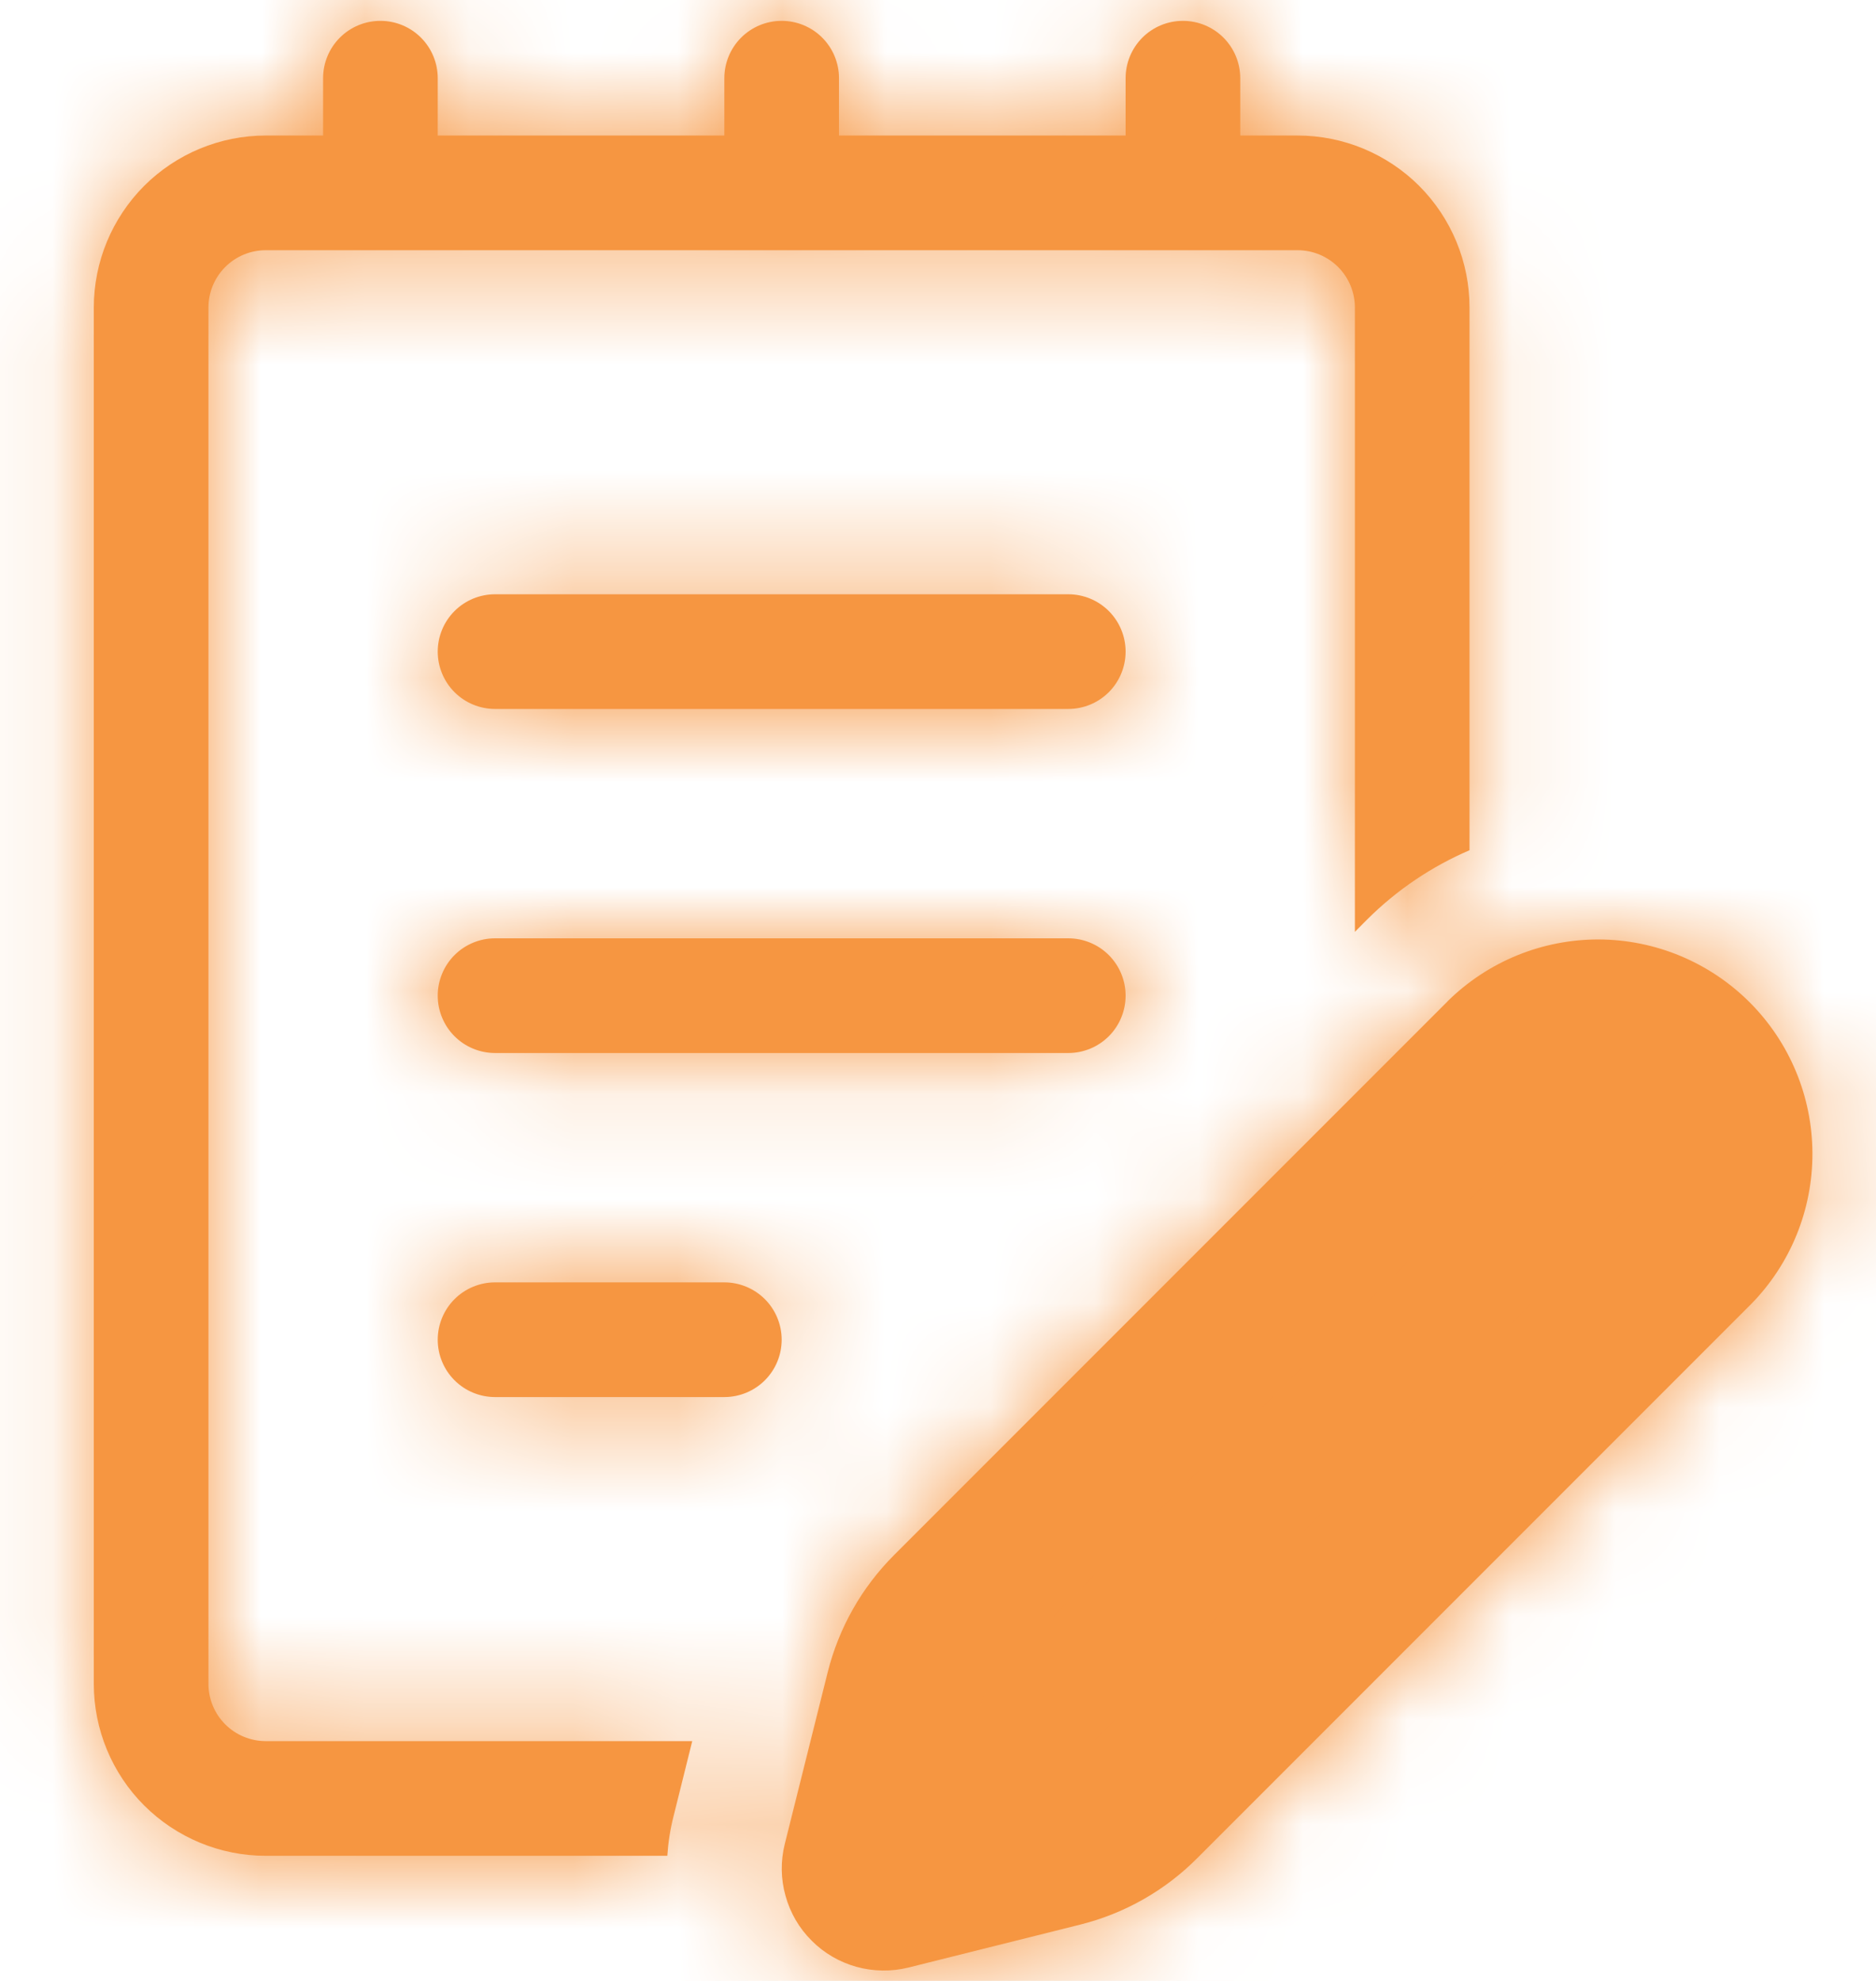 <svg width="18" height="19" viewBox="0 0 18 19" fill="none" xmlns="http://www.w3.org/2000/svg">
<mask id="path-1-inside-1_1186_3626" fill="white">
<path d="M4.2 6.25C4.2 6.104 4.258 5.964 4.361 5.861C4.464 5.758 4.604 5.7 4.75 5.7H10.25C10.396 5.7 10.536 5.758 10.639 5.861C10.742 5.964 10.8 6.104 10.8 6.25C10.8 6.396 10.742 6.536 10.639 6.639C10.536 6.742 10.396 6.8 10.25 6.8H4.75C4.604 6.8 4.464 6.742 4.361 6.639C4.258 6.536 4.2 6.396 4.2 6.25ZM4.75 9C4.604 9 4.464 9.058 4.361 9.161C4.258 9.264 4.2 9.404 4.2 9.55C4.2 9.696 4.258 9.836 4.361 9.939C4.464 10.042 4.604 10.1 4.75 10.1H10.25C10.396 10.1 10.536 10.042 10.639 9.939C10.742 9.836 10.8 9.696 10.8 9.55C10.8 9.404 10.742 9.264 10.639 9.161C10.536 9.058 10.396 9 10.25 9H4.75ZM4.2 12.85C4.2 12.704 4.258 12.564 4.361 12.461C4.464 12.358 4.604 12.3 4.75 12.3H6.95C7.096 12.3 7.236 12.358 7.339 12.461C7.442 12.564 7.5 12.704 7.5 12.85C7.5 12.996 7.442 13.136 7.339 13.239C7.236 13.342 7.096 13.4 6.95 13.4H4.75C4.604 13.4 4.464 13.342 4.361 13.239C4.258 13.136 4.2 12.996 4.2 12.85ZM3.1 0.75C3.1 0.604 3.158 0.464 3.261 0.361C3.364 0.258 3.504 0.2 3.65 0.2C3.796 0.2 3.936 0.258 4.039 0.361C4.142 0.464 4.2 0.604 4.2 0.75V1.3H6.95V0.75C6.95 0.604 7.008 0.464 7.111 0.361C7.214 0.258 7.354 0.2 7.5 0.2C7.646 0.2 7.786 0.258 7.889 0.361C7.992 0.464 8.05 0.604 8.05 0.75V1.3H10.8V0.75C10.8 0.604 10.858 0.464 10.961 0.361C11.064 0.258 11.204 0.2 11.35 0.2C11.496 0.2 11.636 0.258 11.739 0.361C11.842 0.464 11.9 0.604 11.9 0.75V1.3H12.45C12.887 1.3 13.307 1.474 13.617 1.783C13.926 2.093 14.1 2.513 14.1 2.95V8.155C13.741 8.309 13.405 8.532 13.112 8.825L13 8.938V2.95C13 2.804 12.942 2.664 12.839 2.561C12.736 2.458 12.596 2.4 12.45 2.4H2.55C2.404 2.4 2.264 2.458 2.161 2.561C2.058 2.664 2 2.804 2 2.95V16.15C2 16.296 2.058 16.436 2.161 16.539C2.264 16.642 2.404 16.7 2.55 16.7H6.642L6.463 17.419C6.43 17.548 6.411 17.675 6.403 17.8H2.55C2.112 17.8 1.693 17.626 1.383 17.317C1.074 17.008 0.9 16.588 0.9 16.15V2.95C0.9 2.513 1.074 2.093 1.383 1.783C1.693 1.474 2.112 1.3 2.55 1.3H3.1V0.75ZM13.891 9.603L8.578 14.916C8.268 15.226 8.049 15.613 7.942 16.038L7.53 17.686C7.489 17.85 7.491 18.021 7.537 18.184C7.582 18.347 7.668 18.495 7.788 18.614C7.907 18.734 8.056 18.82 8.218 18.865C8.381 18.91 8.553 18.912 8.716 18.872L10.364 18.46C10.789 18.354 11.177 18.134 11.486 17.824L16.799 12.511C17.18 12.125 17.392 11.603 17.39 11.06C17.388 10.517 17.171 9.997 16.788 9.614C16.404 9.23 15.884 9.013 15.341 9.011C14.798 9.009 14.277 9.222 13.89 9.603"/>
</mask>
<path d="M4.2 6.25C4.2 6.104 4.258 5.964 4.361 5.861C4.464 5.758 4.604 5.7 4.75 5.7H10.25C10.396 5.7 10.536 5.758 10.639 5.861C10.742 5.964 10.8 6.104 10.8 6.25C10.8 6.396 10.742 6.536 10.639 6.639C10.536 6.742 10.396 6.8 10.25 6.8H4.75C4.604 6.8 4.464 6.742 4.361 6.639C4.258 6.536 4.2 6.396 4.2 6.25ZM4.75 9C4.604 9 4.464 9.058 4.361 9.161C4.258 9.264 4.2 9.404 4.2 9.55C4.2 9.696 4.258 9.836 4.361 9.939C4.464 10.042 4.604 10.1 4.75 10.1H10.25C10.396 10.1 10.536 10.042 10.639 9.939C10.742 9.836 10.8 9.696 10.8 9.55C10.8 9.404 10.742 9.264 10.639 9.161C10.536 9.058 10.396 9 10.25 9H4.75ZM4.2 12.85C4.2 12.704 4.258 12.564 4.361 12.461C4.464 12.358 4.604 12.3 4.75 12.3H6.95C7.096 12.3 7.236 12.358 7.339 12.461C7.442 12.564 7.5 12.704 7.5 12.85C7.5 12.996 7.442 13.136 7.339 13.239C7.236 13.342 7.096 13.4 6.95 13.4H4.75C4.604 13.4 4.464 13.342 4.361 13.239C4.258 13.136 4.2 12.996 4.2 12.85ZM3.1 0.75C3.1 0.604 3.158 0.464 3.261 0.361C3.364 0.258 3.504 0.2 3.65 0.2C3.796 0.2 3.936 0.258 4.039 0.361C4.142 0.464 4.2 0.604 4.2 0.75V1.3H6.95V0.75C6.95 0.604 7.008 0.464 7.111 0.361C7.214 0.258 7.354 0.2 7.5 0.2C7.646 0.2 7.786 0.258 7.889 0.361C7.992 0.464 8.05 0.604 8.05 0.75V1.3H10.8V0.75C10.8 0.604 10.858 0.464 10.961 0.361C11.064 0.258 11.204 0.2 11.35 0.2C11.496 0.2 11.636 0.258 11.739 0.361C11.842 0.464 11.9 0.604 11.9 0.75V1.3H12.45C12.887 1.3 13.307 1.474 13.617 1.783C13.926 2.093 14.1 2.513 14.1 2.95V8.155C13.741 8.309 13.405 8.532 13.112 8.825L13 8.938V2.95C13 2.804 12.942 2.664 12.839 2.561C12.736 2.458 12.596 2.4 12.45 2.4H2.55C2.404 2.4 2.264 2.458 2.161 2.561C2.058 2.664 2 2.804 2 2.95V16.15C2 16.296 2.058 16.436 2.161 16.539C2.264 16.642 2.404 16.7 2.55 16.7H6.642L6.463 17.419C6.43 17.548 6.411 17.675 6.403 17.8H2.55C2.112 17.8 1.693 17.626 1.383 17.317C1.074 17.008 0.9 16.588 0.9 16.15V2.95C0.9 2.513 1.074 2.093 1.383 1.783C1.693 1.474 2.112 1.3 2.55 1.3H3.1V0.75ZM13.891 9.603L8.578 14.916C8.268 15.226 8.049 15.613 7.942 16.038L7.53 17.686C7.489 17.85 7.491 18.021 7.537 18.184C7.582 18.347 7.668 18.495 7.788 18.614C7.907 18.734 8.056 18.82 8.218 18.865C8.381 18.91 8.553 18.912 8.716 18.872L10.364 18.46C10.789 18.354 11.177 18.134 11.486 17.824L16.799 12.511C17.18 12.125 17.392 11.603 17.39 11.06C17.388 10.517 17.171 9.997 16.788 9.614C16.404 9.23 15.884 9.013 15.341 9.011C14.798 9.009 14.277 9.222 13.89 9.603" fill="#F69641"/>
<path d="M3.65 0.2V1.7V0.2ZM4.2 1.3H2.7V2.8H4.2V1.3ZM6.95 1.3V2.8H8.45V1.3H6.95ZM7.5 0.2V1.7V0.2ZM8.05 1.3H6.55V2.8H8.05V1.3ZM10.8 1.3V2.8H12.3V1.3H10.8ZM11.35 0.2V1.7V0.2ZM11.9 1.3H10.4V2.8H11.9V1.3ZM14.1 2.95H15.6H14.1ZM14.1 8.155L14.692 9.534L15.6 9.144V8.155H14.1ZM13.112 8.825L14.173 9.886L14.175 9.884L13.112 8.825ZM13 8.938H11.5V12.559L14.061 9.998L13 8.938ZM12.45 2.4V3.9V2.4ZM2.55 2.4V3.9V2.4ZM6.642 16.7L8.097 17.064L8.562 15.2H6.642V16.7ZM6.463 17.419L7.918 17.782L7.918 17.782L6.463 17.419ZM6.403 17.8V19.3H7.818L7.901 17.888L6.403 17.8ZM2.55 1.3L2.55 -0.2L2.55 1.3ZM3.1 1.3V2.8H4.6V1.3H3.1ZM8.578 14.916L7.517 13.855L7.517 13.855L8.578 14.916ZM7.942 16.038L6.487 15.673L6.487 15.674L7.942 16.038ZM7.53 17.686L6.074 17.322L6.074 17.324L7.53 17.686ZM8.716 18.872L9.079 20.327L9.08 20.327L8.716 18.872ZM10.364 18.46L10.728 19.916L10.729 19.915L10.364 18.46ZM11.486 17.824L12.547 18.885L12.547 18.885L11.486 17.824ZM16.799 12.511L17.86 13.572L17.868 13.564L16.799 12.511ZM5.7 6.25C5.7 6.502 5.6 6.744 5.422 6.922L3.3 4.801C2.916 5.185 2.7 5.707 2.7 6.25H5.7ZM5.422 6.922C5.243 7.1 5.002 7.2 4.75 7.2V4.2C4.206 4.2 3.685 4.416 3.3 4.801L5.422 6.922ZM4.75 7.2H10.25V4.2H4.75V7.2ZM10.25 7.2C9.998 7.2 9.756 7.1 9.578 6.922L11.7 4.801C11.315 4.416 10.794 4.2 10.25 4.2V7.2ZM9.578 6.922C9.4 6.744 9.3 6.502 9.3 6.25H12.3C12.3 5.707 12.084 5.185 11.7 4.801L9.578 6.922ZM9.3 6.25C9.3 5.998 9.4 5.757 9.578 5.578L11.7 7.7C12.084 7.315 12.3 6.794 12.3 6.25H9.3ZM9.578 5.578C9.756 5.4 9.998 5.3 10.25 5.3V8.3C10.794 8.3 11.315 8.084 11.7 7.7L9.578 5.578ZM10.25 5.3H4.75V8.3H10.25V5.3ZM4.75 5.3C5.002 5.3 5.243 5.4 5.422 5.578L3.3 7.7C3.685 8.084 4.206 8.3 4.75 8.3V5.3ZM5.422 5.578C5.6 5.757 5.7 5.998 5.7 6.25H2.7C2.7 6.794 2.916 7.315 3.3 7.7L5.422 5.578ZM4.75 7.5C4.206 7.5 3.685 7.716 3.3 8.101L5.422 10.222C5.243 10.4 5.002 10.5 4.75 10.5V7.5ZM3.3 8.101C2.916 8.485 2.7 9.007 2.7 9.55H5.7C5.7 9.802 5.6 10.044 5.422 10.222L3.3 8.101ZM2.7 9.55C2.7 10.094 2.916 10.615 3.3 11L5.422 8.878C5.6 9.057 5.7 9.298 5.7 9.55H2.7ZM3.3 11C3.685 11.384 4.206 11.6 4.75 11.6V8.6C5.002 8.6 5.243 8.7 5.422 8.878L3.3 11ZM4.75 11.6H10.25V8.6H4.75V11.6ZM10.25 11.6C10.794 11.6 11.315 11.384 11.7 11L9.578 8.878C9.756 8.7 9.998 8.6 10.25 8.6V11.6ZM11.7 11C12.084 10.615 12.3 10.094 12.3 9.55H9.3C9.3 9.298 9.4 9.057 9.578 8.878L11.7 11ZM12.3 9.55C12.3 9.007 12.084 8.485 11.7 8.101L9.578 10.222C9.4 10.044 9.3 9.802 9.3 9.55H12.3ZM11.7 8.101C11.315 7.716 10.794 7.5 10.25 7.5V10.5C9.998 10.5 9.756 10.4 9.578 10.222L11.7 8.101ZM10.25 7.5H4.75V10.5H10.25V7.5ZM5.7 12.85C5.7 13.102 5.6 13.344 5.422 13.522L3.3 11.401C2.916 11.785 2.7 12.306 2.7 12.85H5.7ZM5.422 13.522C5.243 13.7 5.002 13.8 4.75 13.8V10.8C4.206 10.8 3.685 11.016 3.3 11.401L5.422 13.522ZM4.75 13.8H6.95V10.8H4.75V13.8ZM6.95 13.8C6.698 13.8 6.456 13.7 6.278 13.522L8.399 11.401C8.015 11.016 7.494 10.8 6.95 10.8V13.8ZM6.278 13.522C6.1 13.344 6 13.102 6 12.85H9C9 12.306 8.784 11.785 8.399 11.401L6.278 13.522ZM6 12.85C6 12.598 6.1 12.357 6.278 12.178L8.399 14.3C8.784 13.915 9 13.394 9 12.85H6ZM6.278 12.178C6.456 12 6.698 11.9 6.95 11.9V14.9C7.494 14.9 8.015 14.684 8.399 14.3L6.278 12.178ZM6.95 11.9H4.75V14.9H6.95V11.9ZM4.75 11.9C5.002 11.9 5.243 12 5.422 12.178L3.3 14.3C3.685 14.684 4.206 14.9 4.75 14.9V11.9ZM5.422 12.178C5.6 12.357 5.7 12.598 5.7 12.85H2.7C2.7 13.394 2.916 13.915 3.3 14.3L5.422 12.178ZM4.6 0.75C4.6 1.002 4.5 1.244 4.322 1.422L2.2 -0.699C1.816 -0.315 1.6 0.206 1.6 0.75H4.6ZM4.322 1.422C4.144 1.6 3.902 1.7 3.65 1.7V-1.3C3.106 -1.3 2.585 -1.084 2.2 -0.699L4.322 1.422ZM3.65 1.7C3.398 1.7 3.156 1.6 2.978 1.422L5.099 -0.699C4.715 -1.084 4.194 -1.3 3.65 -1.3V1.7ZM2.978 1.422C2.8 1.244 2.7 1.002 2.7 0.75H5.7C5.7 0.206 5.484 -0.315 5.099 -0.699L2.978 1.422ZM2.7 0.75V1.3H5.7V0.75H2.7ZM4.2 2.8H6.95V-0.2H4.2V2.8ZM8.45 1.3V0.75H5.45V1.3H8.45ZM8.45 0.75C8.45 1.002 8.35 1.244 8.172 1.422L6.05 -0.699C5.666 -0.315 5.45 0.207 5.45 0.75H8.45ZM8.172 1.422C7.993 1.6 7.752 1.7 7.5 1.7L7.5 -1.3C6.956 -1.3 6.435 -1.084 6.05 -0.699L8.172 1.422ZM7.5 1.7C7.248 1.7 7.006 1.6 6.828 1.422L8.949 -0.699C8.565 -1.084 8.044 -1.3 7.5 -1.3L7.5 1.7ZM6.828 1.422C6.65 1.244 6.55 1.002 6.55 0.75H9.55C9.55 0.207 9.334 -0.315 8.949 -0.699L6.828 1.422ZM6.55 0.75V1.3H9.55V0.75H6.55ZM8.05 2.8H10.8V-0.2H8.05V2.8ZM12.3 1.3V0.75H9.3V1.3H12.3ZM12.3 0.75C12.3 1.002 12.2 1.244 12.022 1.422L9.9 -0.699C9.516 -0.315 9.3 0.207 9.3 0.75H12.3ZM12.022 1.422C11.844 1.6 11.602 1.7 11.35 1.7V-1.3C10.806 -1.3 10.285 -1.084 9.9 -0.699L12.022 1.422ZM11.35 1.7C11.098 1.7 10.856 1.6 10.678 1.422L12.8 -0.699C12.415 -1.084 11.894 -1.3 11.35 -1.3V1.7ZM10.678 1.422C10.5 1.244 10.4 1.002 10.4 0.75H13.4C13.4 0.207 13.184 -0.315 12.8 -0.699L10.678 1.422ZM10.4 0.75V1.3H13.4V0.75H10.4ZM11.9 2.8H12.45V-0.2H11.9V2.8ZM12.45 2.8C12.49 2.8 12.528 2.816 12.556 2.844L14.677 0.723C14.086 0.132 13.285 -0.2 12.45 -0.2V2.8ZM12.556 2.844C12.584 2.872 12.6 2.91 12.6 2.95H15.6C15.6 2.115 15.268 1.314 14.677 0.723L12.556 2.844ZM12.6 2.95V8.155H15.6V2.95H12.6ZM13.508 6.777C12.98 7.004 12.482 7.332 12.05 7.767L14.175 9.884C14.327 9.731 14.502 9.615 14.692 9.534L13.508 6.777ZM12.051 7.765L11.939 7.877L14.061 9.998L14.173 9.886L12.051 7.765ZM14.5 8.938V2.95H11.5V8.938H14.5ZM14.5 2.95C14.5 2.406 14.284 1.885 13.899 1.501L11.778 3.622C11.6 3.444 11.5 3.202 11.5 2.95H14.5ZM13.899 1.501C13.515 1.116 12.994 0.9 12.45 0.9V3.9C12.198 3.9 11.956 3.8 11.778 3.622L13.899 1.501ZM12.45 0.9H2.55V3.9H12.45V0.9ZM2.55 0.9C2.006 0.9 1.485 1.116 1.1 1.501L3.222 3.622C3.043 3.8 2.802 3.9 2.55 3.9L2.55 0.9ZM1.1 1.501C0.716 1.885 0.5 2.406 0.5 2.95H3.5C3.5 3.202 3.4 3.444 3.222 3.622L1.1 1.501ZM0.5 2.95V16.15H3.5V2.95H0.5ZM0.5 16.15C0.5 16.694 0.716 17.215 1.1 17.6L3.222 15.478C3.4 15.657 3.5 15.898 3.5 16.15H0.5ZM1.1 17.6C1.485 17.984 2.006 18.2 2.55 18.2V15.2C2.802 15.2 3.043 15.3 3.222 15.478L1.1 17.6ZM2.55 18.2H6.642V15.2H2.55V18.2ZM5.187 16.337L5.007 17.055L7.918 17.782L8.097 17.064L5.187 16.337ZM5.007 17.055C4.954 17.269 4.919 17.489 4.906 17.713L7.901 17.888C7.902 17.861 7.907 17.826 7.918 17.782L5.007 17.055ZM6.403 16.3H2.55V19.3H6.403V16.3ZM2.55 16.3C2.51 16.3 2.472 16.284 2.444 16.256L0.323 18.378C0.913 18.968 1.714 19.3 2.55 19.3V16.3ZM2.444 16.256C2.416 16.228 2.4 16.19 2.4 16.15H-0.6C-0.6 16.986 -0.268 17.787 0.323 18.378L2.444 16.256ZM2.4 16.15V2.95H-0.6V16.15H2.4ZM2.4 2.95C2.4 2.91 2.416 2.872 2.444 2.844L0.323 0.723C-0.268 1.314 -0.6 2.115 -0.6 2.95H2.4ZM2.444 2.844C2.472 2.816 2.51 2.8 2.55 2.8L2.55 -0.2C1.714 -0.2 0.913 0.132 0.323 0.723L2.444 2.844ZM2.55 2.8H3.1V-0.2H2.55V2.8ZM4.6 1.3V0.75H1.6V1.3H4.6ZM12.83 8.542L7.517 13.855L9.639 15.977L14.952 10.664L12.83 8.542ZM7.517 13.855C7.016 14.357 6.66 14.985 6.487 15.673L9.397 16.403C9.438 16.242 9.521 16.094 9.639 15.976L7.517 13.855ZM6.487 15.674L6.074 17.322L8.985 18.05L9.397 16.402L6.487 15.674ZM6.074 17.324C5.971 17.739 5.977 18.174 6.091 18.586L8.982 17.782C9.006 17.869 9.007 17.96 8.985 18.047L6.074 17.324ZM6.091 18.586C6.206 18.998 6.425 19.373 6.728 19.675L8.848 17.553C8.912 17.617 8.958 17.695 8.982 17.782L6.091 18.586ZM6.728 19.675C7.03 19.978 7.406 20.196 7.818 20.311L8.619 17.42C8.706 17.444 8.784 17.49 8.848 17.553L6.728 19.675ZM7.818 20.311C8.23 20.425 8.664 20.43 9.079 20.327L8.354 17.416C8.441 17.394 8.532 17.396 8.619 17.42L7.818 20.311ZM9.08 20.327L10.728 19.916L10.001 17.005L8.353 17.416L9.08 20.327ZM10.729 19.915C11.417 19.742 12.045 19.387 12.547 18.885L10.426 16.764C10.308 16.881 10.161 16.965 9.999 17.005L10.729 19.915ZM12.547 18.885L17.86 13.572L15.739 11.451L10.426 16.764L12.547 18.885ZM17.868 13.564C18.527 12.895 18.894 11.993 18.89 11.054L15.89 11.066C15.891 11.213 15.833 11.354 15.73 11.459L17.868 13.564ZM18.89 11.054C18.886 10.115 18.512 9.216 17.848 8.553L15.727 10.675C15.831 10.778 15.89 10.919 15.89 11.066L18.89 11.054ZM17.848 8.553C17.184 7.889 16.285 7.515 15.346 7.511L15.335 10.511C15.482 10.512 15.623 10.571 15.727 10.675L17.848 8.553ZM15.346 7.511C14.408 7.508 13.506 7.876 12.837 8.534L14.942 10.672C15.047 10.569 15.188 10.511 15.335 10.511L15.346 7.511Z" fill="#F69641" mask="url(#path-1-inside-1_1186_3626)"/>
</svg>
